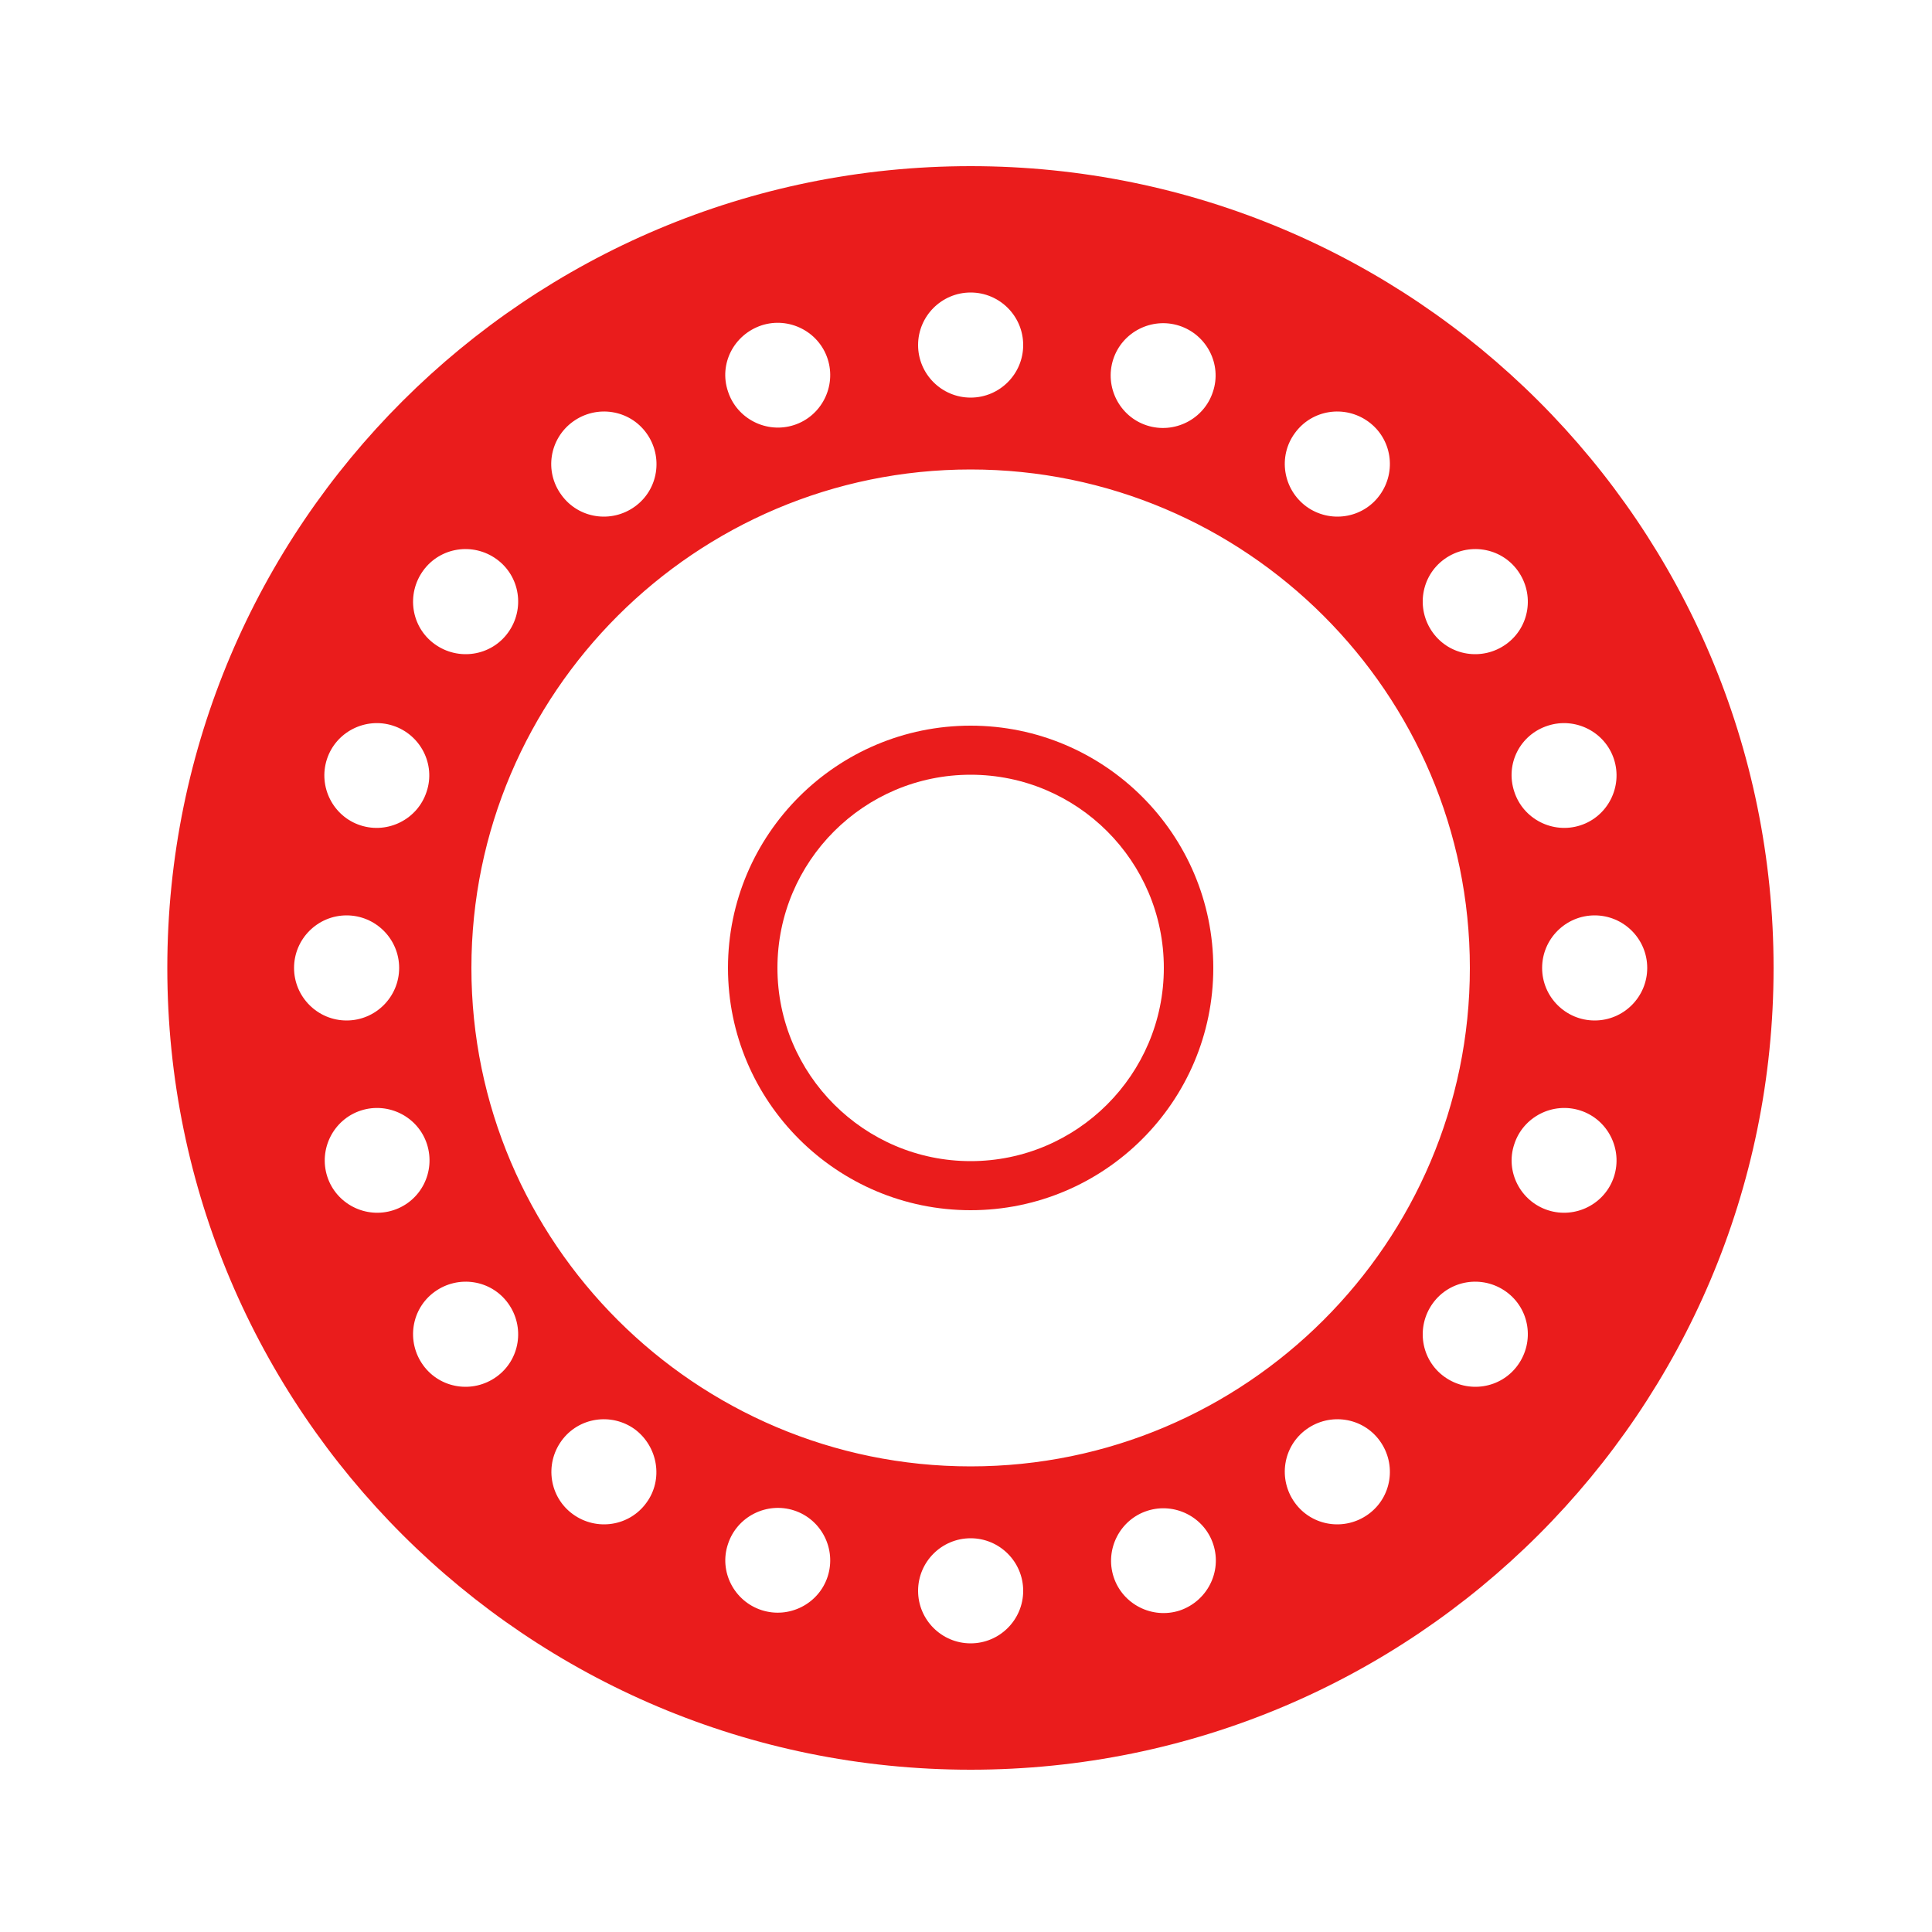 <?xml version="1.0" encoding="utf-8"?>
<!-- Generator: Adobe Illustrator 22.0.1, SVG Export Plug-In . SVG Version: 6.00 Build 0)  -->
<svg version="1.1" id="Layer_1" xmlns="http://www.w3.org/2000/svg" xmlns:xlink="http://www.w3.org/1999/xlink" x="0px" y="0px"
	 viewBox="0 0 500 500" style="enable-background:new 0 0 500 500;" xml:space="preserve">
<style type="text/css">
	.st0{fill:#EA1C1C;}
</style>
<g>
	<g>
		<path class="st0" d="M251.2,43C136.4,43,43.3,135.9,43.3,250.5S136.4,458,251.2,458S459,365.1,459,250.5S366,43,251.2,43z
			 M400.6,187.8c7.1-2.3,14.8,1.6,17.1,8.7c2.3,7.1-1.6,14.8-8.7,17.1c-7.1,2.3-14.8-1.6-17.1-8.7
			C389.5,197.7,393.4,190.1,400.6,187.8z M373.8,144.7c6.1-4.4,14.6-3.1,19,3c4.4,6.1,3.1,14.6-3,19c-6.1,4.4-14.6,3.1-19-3
			C366.4,157.6,367.7,149.1,373.8,144.7z M380.4,250.5c0,71.1-58,129-129.2,129S122,321.6,122,250.5s58-129,129.2-129
			S380.4,179.4,380.4,250.5z M335.1,112.1c4.4-6.1,12.9-7.4,19-3s7.4,12.9,3,19c-4.4,6.1-12.9,7.4-19,3
			C332,126.6,330.7,118.1,335.1,112.1z M288.1,93c2.3-7.1,10-11,17.1-8.7c7.1,2.3,11.1,10,8.7,17.1c-2.3,7.1-10,11-17.1,8.7
			C289.7,107.8,285.8,100.1,288.1,93z M251.2,75.7c7.5,0,13.6,6.1,13.6,13.6c0,7.5-6.1,13.6-13.6,13.6c-7.5,0-13.6-6.1-13.6-13.6
			C237.6,81.8,243.7,75.7,251.2,75.7z M197.1,84.2c7.1-2.3,14.8,1.6,17.1,8.7c2.3,7.1-1.6,14.8-8.7,17.1c-7.1,2.3-14.8-1.6-17.1-8.7
			C186,94.2,189.9,86.6,197.1,84.2z M148.3,109.1c6.1-4.4,14.6-3.1,19,3c4.4,6.1,3.1,14.6-3,19c-6.1,4.4-14.6,3.1-19-3
			C140.8,122,142.2,113.5,148.3,109.1z M109.5,147.7c4.4-6.1,12.9-7.4,19-3c6.1,4.4,7.4,12.9,3,19c-4.4,6.1-12.9,7.4-19,3
			C106.4,162.3,105.1,153.8,109.5,147.7z M84.6,196.5c2.3-7.1,10-11,17.1-8.7c7.1,2.3,11.1,10,8.7,17.1c-2.3,7.1-10,11-17.1,8.7
			C86.2,211.3,82.3,203.6,84.6,196.5z M76.1,250.5c0-7.5,6.1-13.6,13.6-13.6c7.5,0,13.6,6.1,13.6,13.6s-6.1,13.6-13.6,13.6
			C82.2,264.1,76.1,258,76.1,250.5z M101.8,313.2c-7.1,2.3-14.8-1.6-17.1-8.7c-2.3-7.1,1.6-14.8,8.7-17.1c7.1-2.3,14.8,1.6,17.1,8.7
			C112.8,303.3,108.9,310.9,101.8,313.2z M128.5,356.3c-6.1,4.4-14.6,3.1-19-3c-4.4-6.1-3.1-14.6,3-19c6.1-4.4,14.6-3.1,19,3
			C135.9,343.4,134.6,351.9,128.5,356.3z M167.3,388.9c-4.4,6.1-12.9,7.4-19,3c-6.1-4.4-7.4-12.9-3-19c4.4-6.1,12.9-7.4,19-3
			C170.3,374.4,171.7,382.9,167.3,388.9z M214.2,408c-2.3,7.1-10,11-17.1,8.7c-7.1-2.3-11.1-10-8.7-17.1c2.3-7.1,10-11,17.1-8.7
			C212.6,393.2,216.5,400.9,214.2,408z M251.2,425.3c-7.5,0-13.6-6.1-13.6-13.6s6.1-13.6,13.6-13.6c7.5,0,13.6,6.1,13.6,13.6
			S258.7,425.3,251.2,425.3z M305.3,416.8c-7.1,2.3-14.8-1.6-17.1-8.7c-2.3-7.1,1.6-14.8,8.7-17.1c7.1-2.3,14.8,1.6,17.1,8.7
			S312.4,414.4,305.3,416.8z M354.1,391.9c-6.1,4.4-14.6,3.1-19-3c-4.4-6.1-3.1-14.6,3-19c6.1-4.4,14.6-3.1,19,3
			C361.5,379,360.2,387.5,354.1,391.9z M392.8,353.3c-4.4,6.1-12.9,7.4-19,3c-6.1-4.4-7.4-12.9-3-19c4.4-6.1,12.9-7.4,19-3
			C395.9,338.7,397.2,347.2,392.8,353.3z M417.7,304.5c-2.3,7.1-10,11-17.1,8.7c-7.1-2.3-11.1-10-8.7-17.1c2.3-7.1,10-11,17.1-8.7
			C416.1,289.7,420,297.4,417.7,304.5z M412.7,264.1c-7.5,0-13.6-6.1-13.6-13.6s6.1-13.6,13.6-13.6c7.5,0,13.6,6.1,13.6,13.6
			S420.2,264.1,412.7,264.1z"/>
	</g>
	<g>
		<path class="st0" d="M251.2,313.2c-34.6,0-62.8-28.1-62.8-62.7c0-34.6,28.2-62.7,62.8-62.7s62.8,28.1,62.8,62.7
			C314,285.1,285.8,313.2,251.2,313.2z M251.2,200.5c-27.6,0-50,22.4-50,50s22.5,50,50,50s50-22.4,50-50S278.8,200.5,251.2,200.5z"
			/>
	</g>
</g>
</svg>

